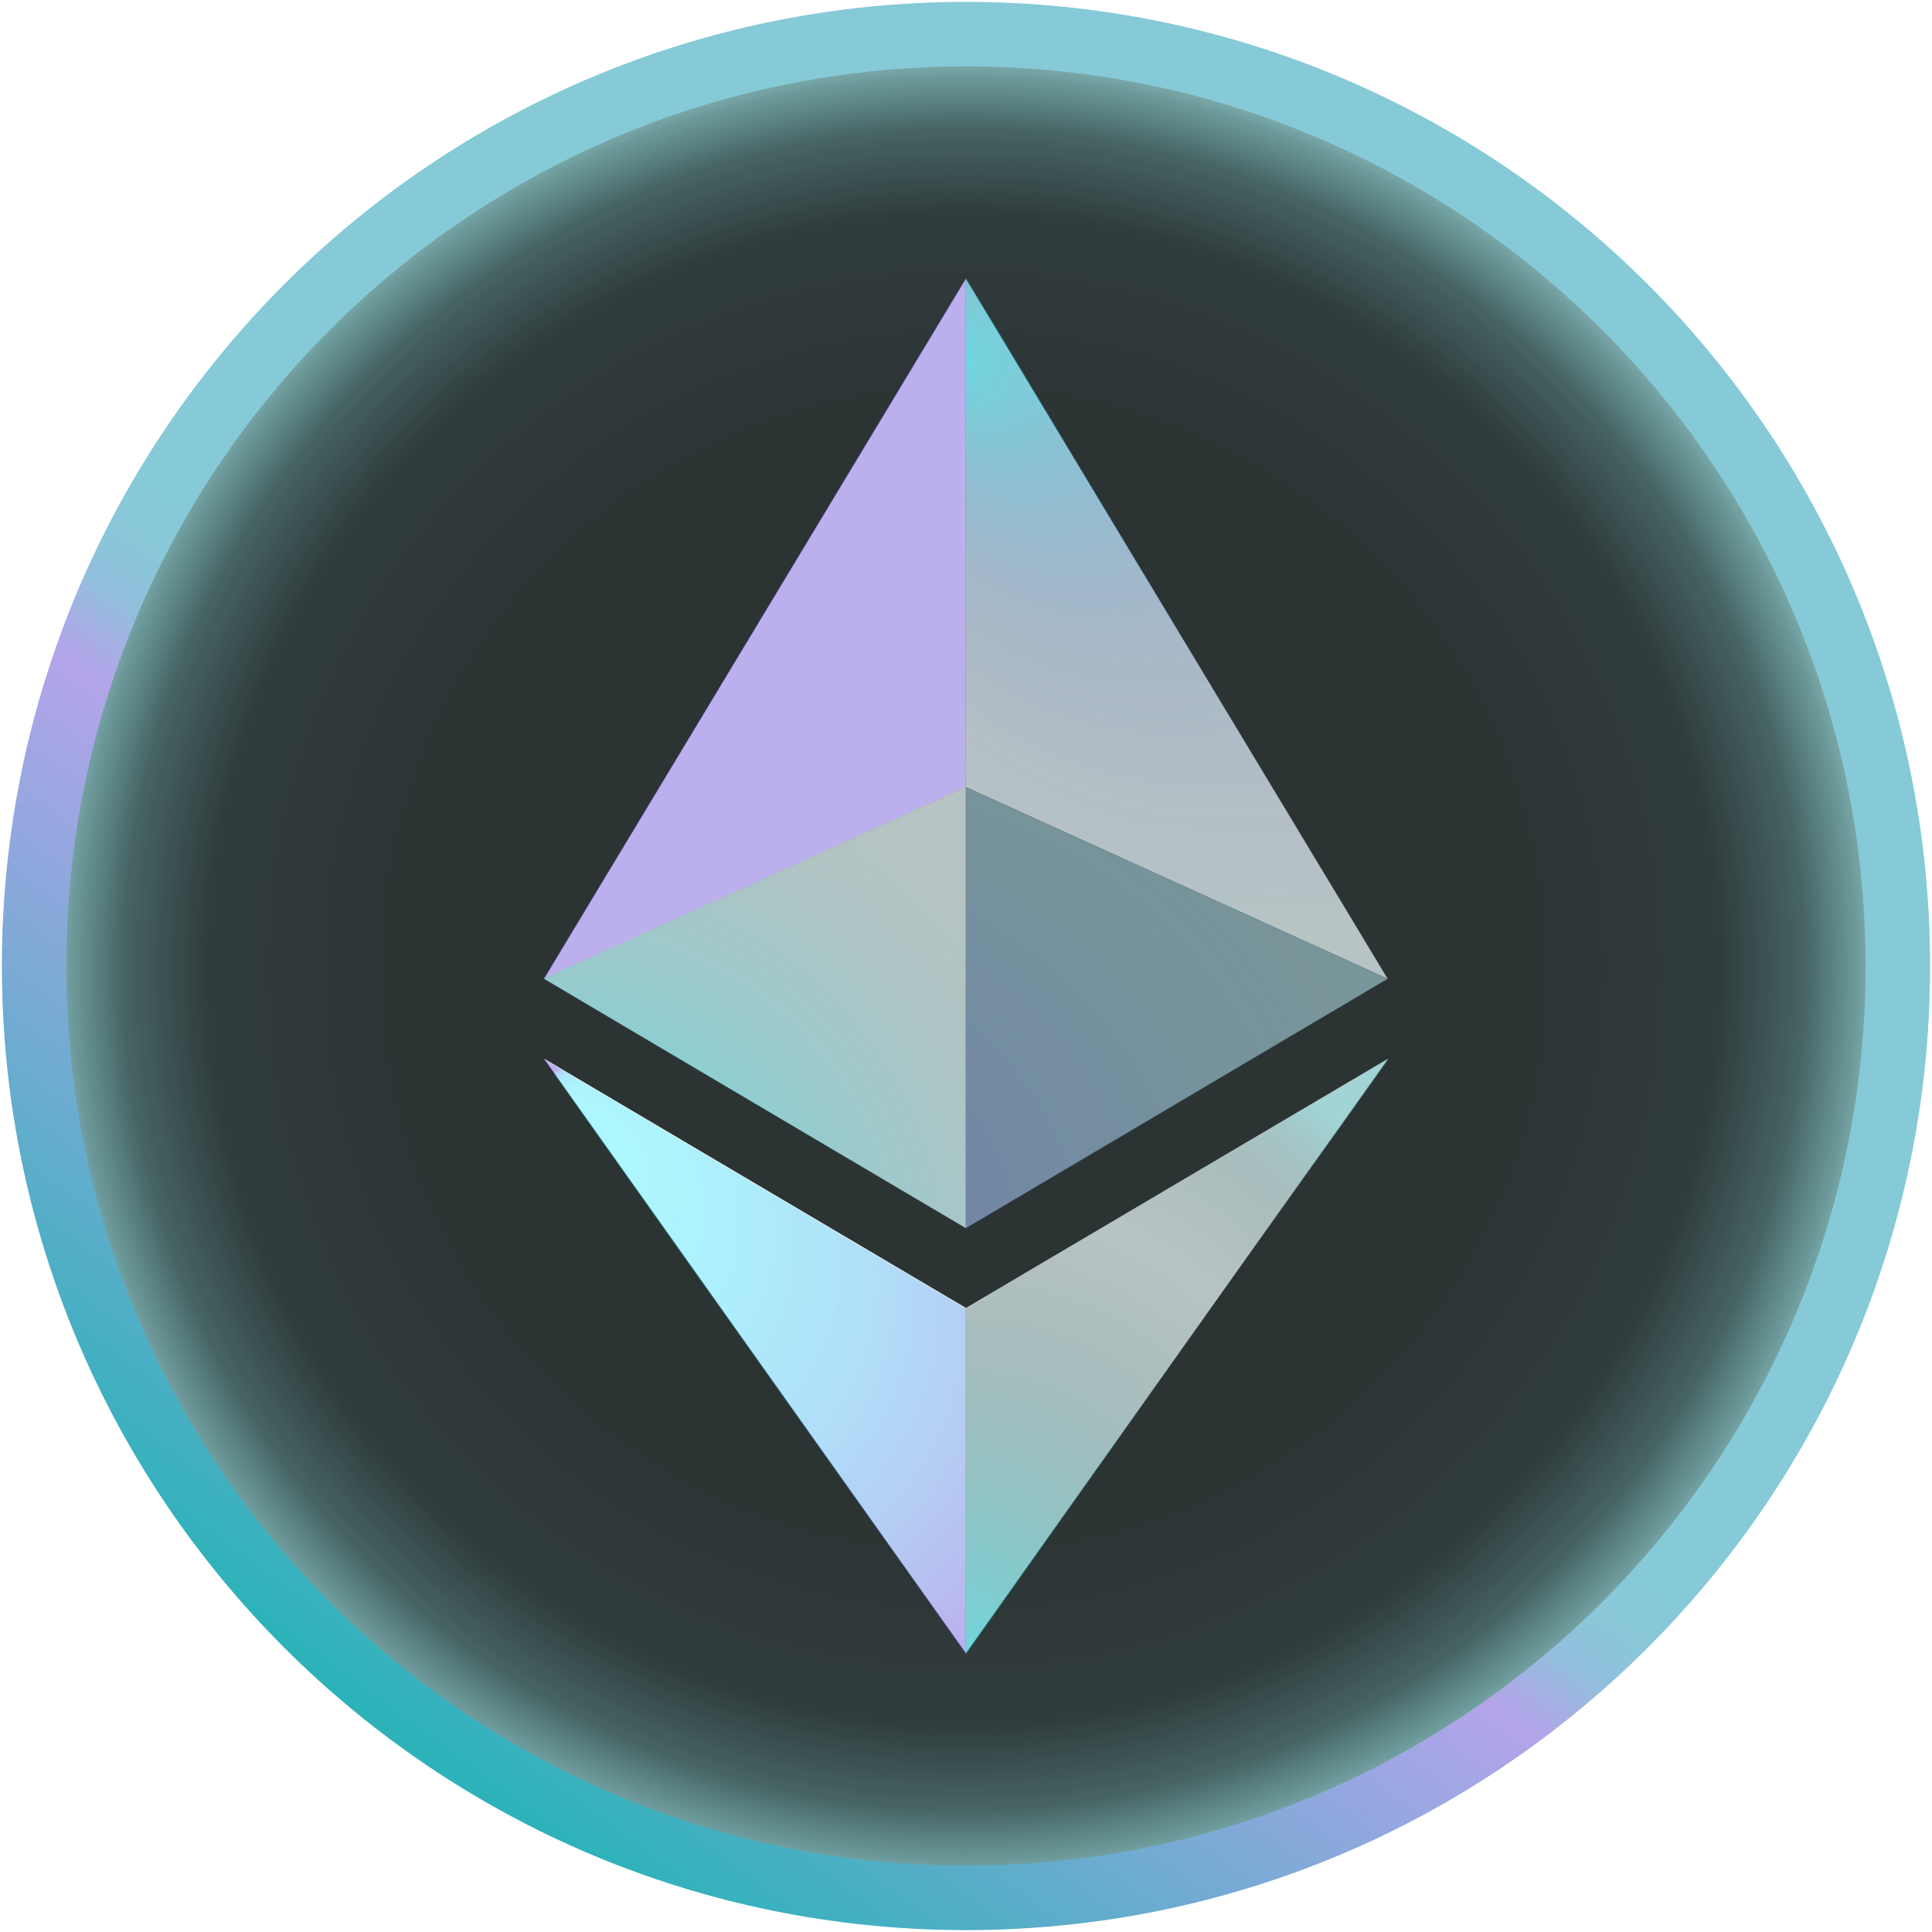<?xml version="1.0" encoding="UTF-8"?>
<svg id="Layer_1" data-name="Layer 1" xmlns="http://www.w3.org/2000/svg" xmlns:xlink="http://www.w3.org/1999/xlink" viewBox="0 0 501 501">
  <defs>
    <style>
      .cls-1 {
        fill: url(#linear-gradient);
      }

      .cls-1, .cls-2, .cls-3, .cls-4, .cls-5, .cls-6, .cls-7, .cls-8, .cls-9, .cls-10, .cls-11 {
        stroke-width: 0px;
      }

      .cls-2 {
        fill: url(#radial-gradient);
      }

      .cls-3 {
        fill: url(#radial-gradient-2);
      }

      .cls-4 {
        fill: url(#radial-gradient-3);
      }

      .cls-5 {
        fill: url(#radial-gradient-4);
      }

      .cls-6 {
        fill: url(#radial-gradient-6);
      }

      .cls-7 {
        fill: url(#radial-gradient-5);
      }

      .cls-8 {
        fill: url(#radial-gradient-7);
      }

      .cls-12 {
        opacity: .6;
      }

      .cls-9 {
        fill: #869292;
      }

      .cls-10 {
        fill: #b7c4c4;
      }

      .cls-11 {
        fill: #fcfeff;
      }
    </style>
    <radialGradient id="radial-gradient" cx="243.39" cy="233.58" fx="243.39" fy="233.58" r="275.63" gradientTransform="translate(6.58 17.74)" gradientUnits="userSpaceOnUse">
      <stop offset=".51" stop-color="#2c3333"/>
      <stop offset=".71" stop-color="#2a3637" stop-opacity=".97"/>
      <stop offset=".79" stop-color="#234545" stop-opacity=".84"/>
      <stop offset=".84" stop-color="#175e5f" stop-opacity=".63"/>
      <stop offset=".89" stop-color="#078183" stop-opacity=".32"/>
      <stop offset=".9" stop-color="#018f92" stop-opacity=".2"/>
      <stop offset=".91" stop-color="#b2dbe4"/>
    </radialGradient>
    <linearGradient id="linear-gradient" x1="106.09" y1="89.82" x2="402.1" y2="492.82" gradientTransform="translate(0 536.92) scale(1 -1)" gradientUnits="userSpaceOnUse">
      <stop offset="0" stop-color="#2eb2ba"/>
      <stop offset=".34" stop-color="#b4a4ea"/>
      <stop offset=".36" stop-color="#a5afe4"/>
      <stop offset=".38" stop-color="#93bedd"/>
      <stop offset=".41" stop-color="#89c7d9"/>
      <stop offset=".44" stop-color="#86cad8"/>
      <stop offset="1" stop-color="#86cad8"/>
    </linearGradient>
    <radialGradient id="radial-gradient-2" cx="211.48" cy="147.68" fx="223.16" fy="326.63" r="179.33" gradientTransform="translate(6.58 17.74)" gradientUnits="userSpaceOnUse">
      <stop offset="0" stop-color="#1ef4ff" stop-opacity=".81"/>
      <stop offset=".13" stop-color="#20edfd" stop-opacity=".81"/>
      <stop offset=".3" stop-color="#27daf8" stop-opacity=".79"/>
      <stop offset=".5" stop-color="#33baf0" stop-opacity=".77"/>
      <stop offset=".7" stop-color="#448fe6" stop-opacity=".75"/>
      <stop offset=".92" stop-color="#5957d8" stop-opacity=".71"/>
      <stop offset="1" stop-color="#6242d3" stop-opacity=".7"/>
    </radialGradient>
    <radialGradient id="radial-gradient-3" cx="136.78" cy="312.57" fx="136.78" fy="312.57" r="152.72" gradientTransform="translate(6.58 17.74)" gradientUnits="userSpaceOnUse">
      <stop offset="0" stop-color="#1ef4ff" stop-opacity=".82"/>
      <stop offset=".1" stop-color="#22f1fc" stop-opacity=".79"/>
      <stop offset=".25" stop-color="#2febf5" stop-opacity=".72"/>
      <stop offset=".42" stop-color="#43e1e9" stop-opacity=".59"/>
      <stop offset=".62" stop-color="#60d3d9" stop-opacity=".42"/>
      <stop offset=".83" stop-color="#85c1c4" stop-opacity=".2"/>
      <stop offset="1" stop-color="#a6b2b2" stop-opacity="0"/>
    </radialGradient>
    <radialGradient id="radial-gradient-4" cx="345.84" cy="86.23" fx="237.04" fy="74.84" r="161.69" gradientTransform="translate(6.58 17.74)" gradientUnits="userSpaceOnUse">
      <stop offset="0" stop-color="#1ef4ff" stop-opacity=".82"/>
      <stop offset=".05" stop-color="#25e0fa" stop-opacity=".73"/>
      <stop offset=".18" stop-color="#35b6ef" stop-opacity=".54"/>
      <stop offset=".31" stop-color="#4392e6" stop-opacity=".37"/>
      <stop offset=".44" stop-color="#4e75df" stop-opacity=".24"/>
      <stop offset=".58" stop-color="#565eda" stop-opacity=".13"/>
      <stop offset=".71" stop-color="#5d4ed6" stop-opacity=".06"/>
      <stop offset=".85" stop-color="#6045d3" stop-opacity=".01"/>
      <stop offset="1" stop-color="#6242d3" stop-opacity="0"/>
    </radialGradient>
    <radialGradient id="radial-gradient-5" cx="230.05" cy="313.27" fx="158.26" fy="313.27" r="187.33" gradientTransform="translate(6.58 17.74)" gradientUnits="userSpaceOnUse">
      <stop offset=".03" stop-color="#6242d3" stop-opacity=".82"/>
      <stop offset=".07" stop-color="#5f48d1" stop-opacity=".79"/>
      <stop offset=".38" stop-color="#4a75c7" stop-opacity=".54"/>
      <stop offset=".65" stop-color="#3a96c0" stop-opacity=".35"/>
      <stop offset=".87" stop-color="#31aabb" stop-opacity=".24"/>
      <stop offset="1" stop-color="#2eb2ba" stop-opacity=".2"/>
    </radialGradient>
    <radialGradient id="radial-gradient-6" cx="224.5" cy="376.84" fx="120.95" fy="272.97" r="146.67" gradientTransform="translate(6.58 17.74)" gradientUnits="userSpaceOnUse">
      <stop offset="0" stop-color="#1ef4ff" stop-opacity=".6"/>
      <stop offset=".13" stop-color="#20ecfd" stop-opacity=".6"/>
      <stop offset=".25" stop-color="#29d7f7" stop-opacity=".62"/>
      <stop offset=".38" stop-color="#36b3ee" stop-opacity=".64"/>
      <stop offset=".51" stop-color="#4980e2" stop-opacity=".66"/>
      <stop offset=".63" stop-color="#6242d3" stop-opacity=".7"/>
    </radialGradient>
    <radialGradient id="radial-gradient-7" cx="251.8" cy="368.96" fx="238.61" fy="417.26" r="129.49" gradientTransform="translate(6.58 17.74)" gradientUnits="userSpaceOnUse">
      <stop offset="0" stop-color="#1ef4ff" stop-opacity=".82"/>
      <stop offset=".69" stop-color="#627271" stop-opacity="0"/>
      <stop offset=".72" stop-color="#637776" stop-opacity=".04"/>
      <stop offset=".78" stop-color="#688787" stop-opacity=".13"/>
      <stop offset=".85" stop-color="#70a0a1" stop-opacity=".29"/>
      <stop offset=".93" stop-color="#7bc3c6" stop-opacity=".51"/>
      <stop offset="1" stop-color="#86e6eb" stop-opacity=".73"/>
    </radialGradient>
  </defs>
  <circle class="cls-2" cx="250.5" cy="250.5" r="249.96"/>
  <path class="cls-1" d="m250.5.5C112.43.5.5,112.43.5,250.5s111.93,250,250,250,250-111.93,250-250S388.57.5,250.5.5Zm0,483.28c-128.84,0-233.28-104.44-233.28-233.28S121.66,17.22,250.5,17.22s233.28,104.44,233.28,233.28-104.44,233.28-233.28,233.28Z"/>
  <g>
    <path class="cls-11" d="m250.46,72.33l-109.36,181.47,109.36-49.7V72.33Z"/>
    <path class="cls-10" d="m250.46,204.1l-109.36,49.7,109.36,64.66v-114.36Z"/>
    <path class="cls-10" d="m359.83,253.8l-109.38-181.47v131.77l109.38,49.7Z"/>
    <path class="cls-9" d="m250.46,318.46l109.38-64.66-109.38-49.7v114.36Z"/>
    <path class="cls-11" d="m141.1,274.55l109.36,154.11v-89.5l-109.36-64.62Z"/>
    <path class="cls-10" d="m250.46,339.17v89.5l109.44-154.11-109.44,64.62Z"/>
  </g>
  <g class="cls-12">
    <path class="cls-3" d="m250.46,72.01l-109.55,181.8,109.55-49.79V72.01Z"/>
    <path class="cls-4" d="m250.46,204.02l-109.55,49.79,109.55,64.77v-114.57Z"/>
    <path class="cls-5" d="m360.03,253.81l-109.57-181.8v132l109.57,49.79Z"/>
    <path class="cls-7" d="m250.46,318.58l109.57-64.77-109.57-49.79v114.57Z"/>
    <path class="cls-6" d="m140.91,274.59l109.55,154.39v-89.66l-109.55-64.73Z"/>
    <path class="cls-8" d="m250.46,339.33v89.66l109.63-154.39-109.63,64.73Z"/>
  </g>
</svg>